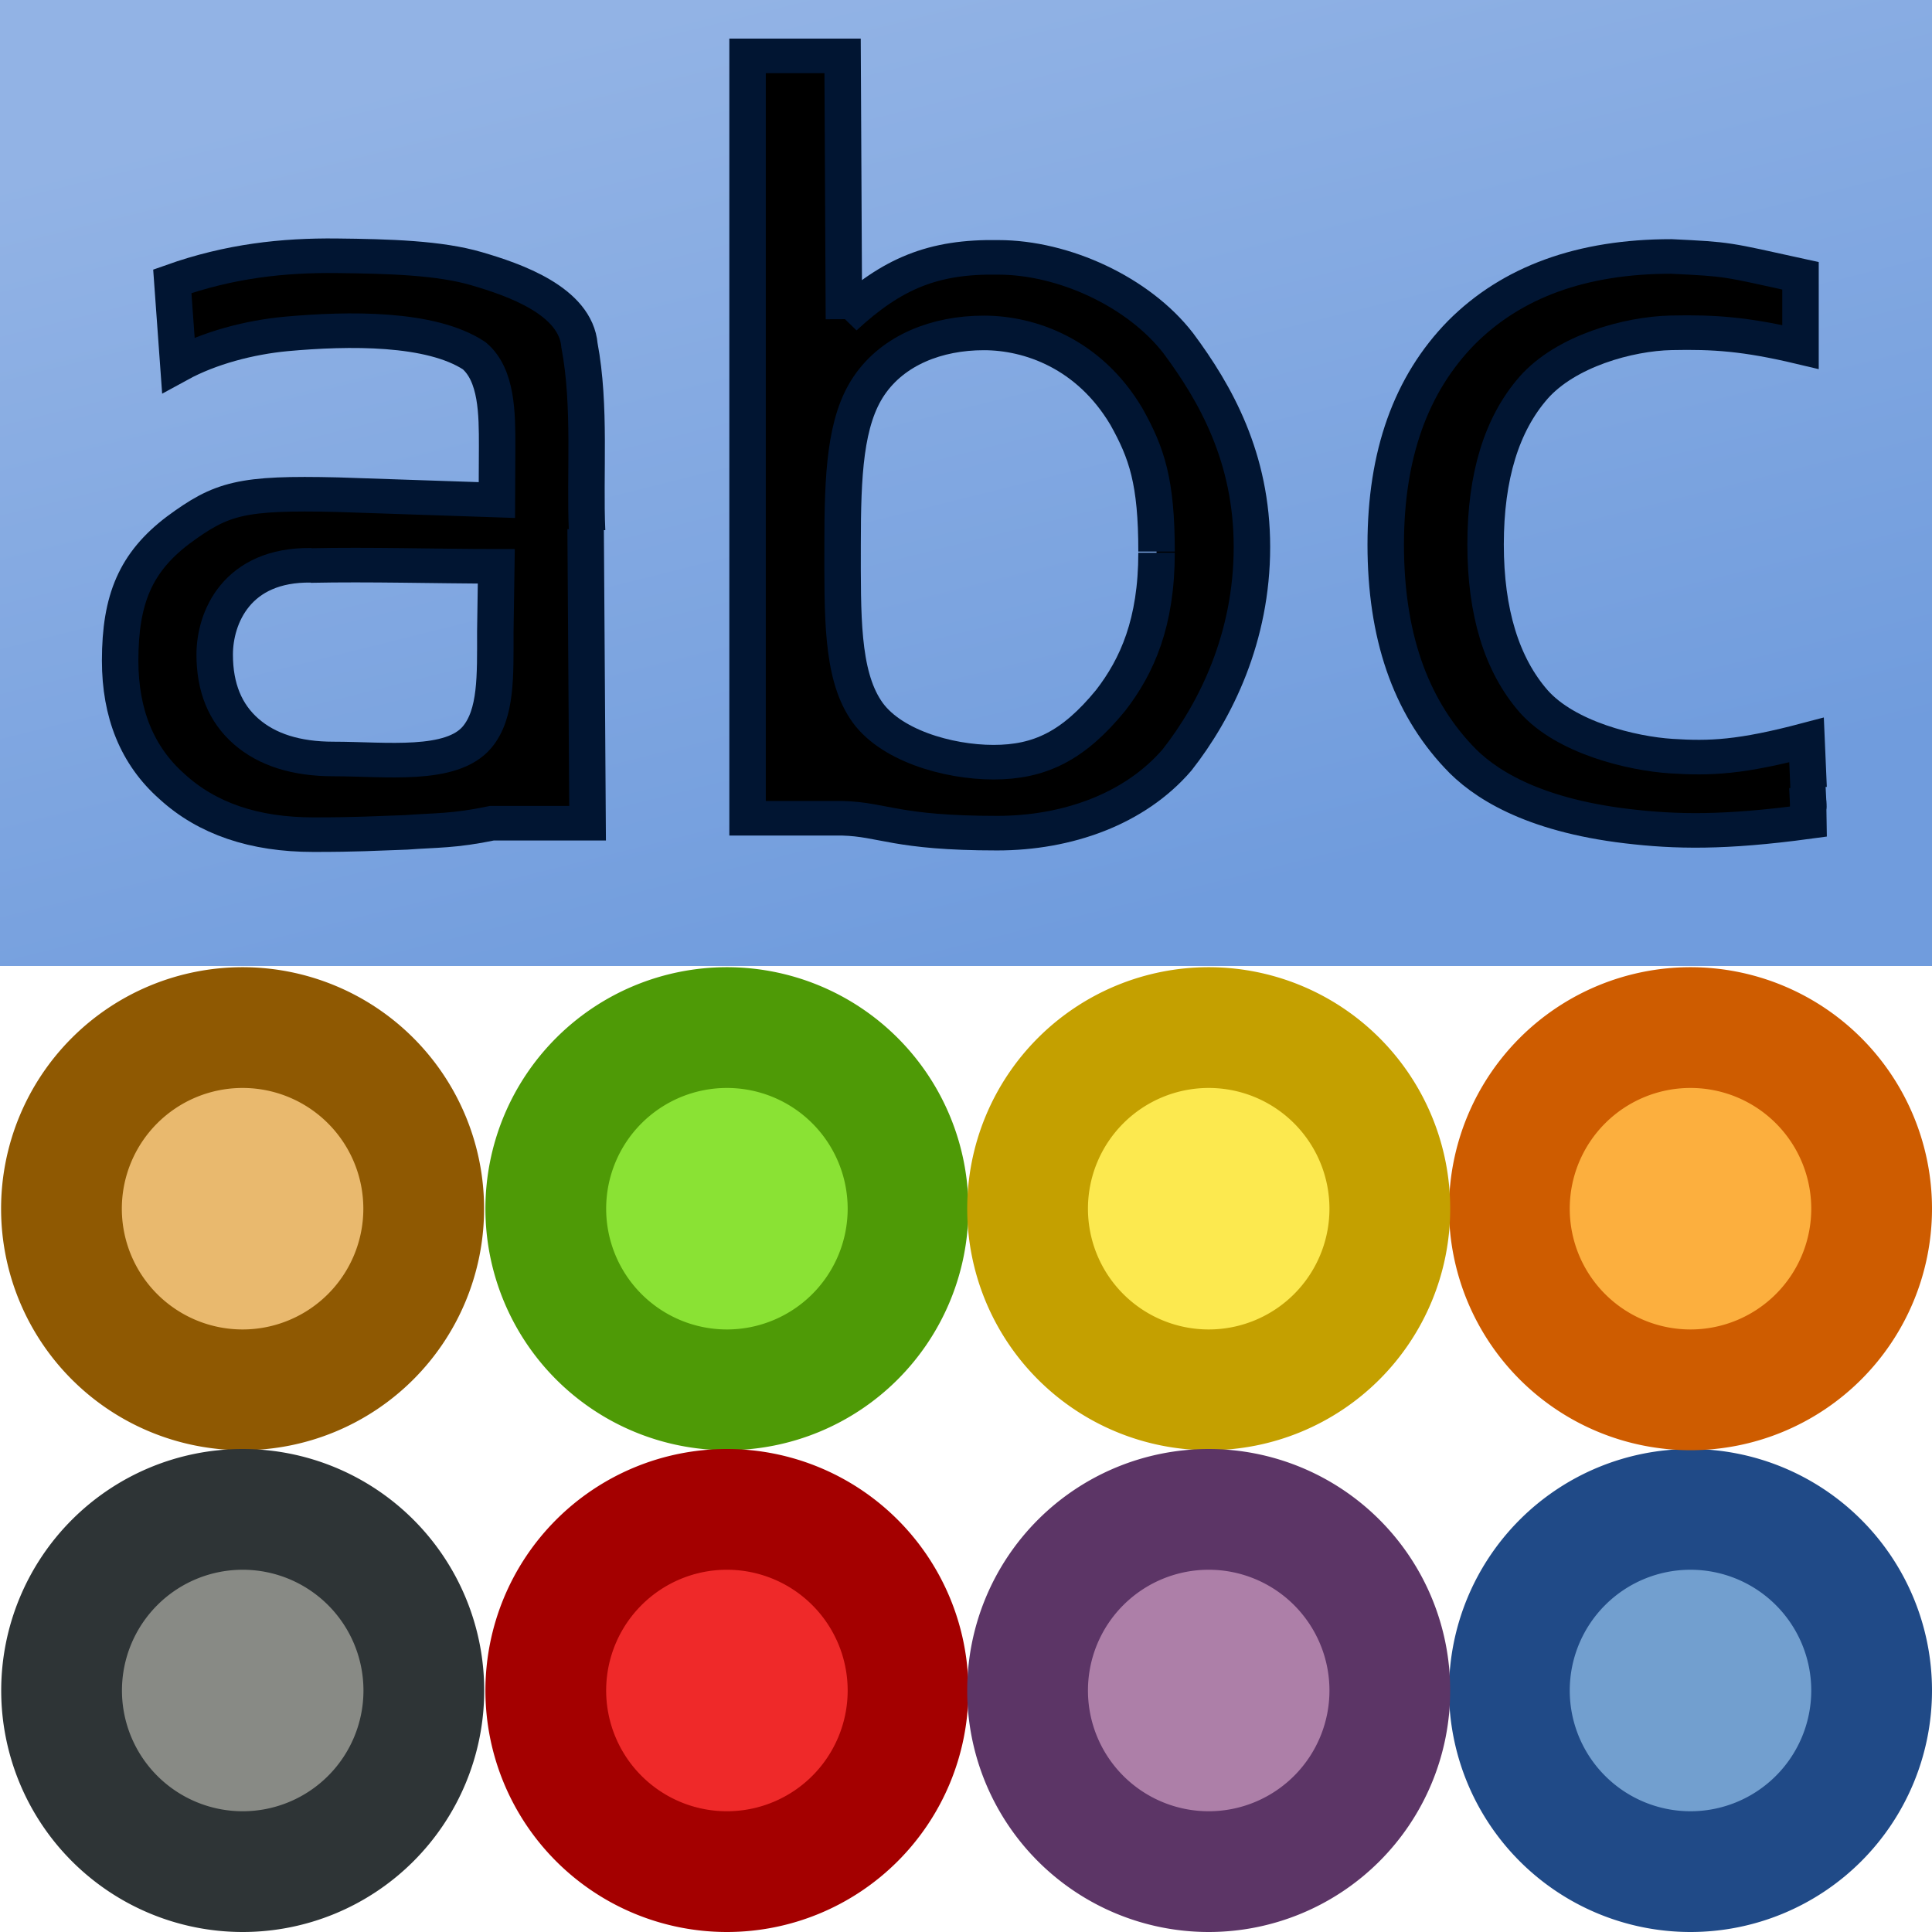<?xml version="1.0" encoding="UTF-8" standalone="no"?>
<svg xmlns:rdf="http://www.w3.org/1999/02/22-rdf-syntax-ns#" xmlns="http://www.w3.org/2000/svg" height="16px" width="16px" version="1.1" enable-background="new" xmlns:cc="http://creativecommons.org/ns#" xmlns:xlink="http://www.w3.org/1999/xlink" xmlns:dc="http://purl.org/dc/elements/1.1/">
<defs>
<linearGradient id="i" y2="3" gradientUnits="userSpaceOnUse" x2="5.5" y1="3" x1=".5">
<stop stop-color="#204a87" offset="0"/>
<stop stop-color="#204a87" offset="1"/>
</linearGradient>
<linearGradient id="h" y2="3" gradientUnits="userSpaceOnUse" x2="5.5" y1="3" x1=".5">
<stop stop-color="#ce5c00" offset="0"/>
<stop stop-color="#ce5c00" offset="1"/>
</linearGradient>
<linearGradient id="g" y2="3" gradientUnits="userSpaceOnUse" x2="5.5" y1="3" x1=".5">
<stop stop-color="#c4a000" offset="0"/>
<stop stop-color="#c4a000" offset="1"/>
</linearGradient>
<linearGradient id="f" y2="3" gradientUnits="userSpaceOnUse" x2="5.5" y1="3" x1=".5">
<stop stop-color="#5c3566" offset="0"/>
<stop stop-color="#5c3566" offset="1"/>
</linearGradient>
<linearGradient id="e" y2="3" gradientUnits="userSpaceOnUse" x2="5.5" y1="3" x1=".5">
<stop stop-color="#2e3436" offset="0"/>
<stop stop-color="#2e3436" offset="1"/>
</linearGradient>
<linearGradient id="d" y2="3" gradientUnits="userSpaceOnUse" x2="5.5" y1="3" x1=".5">
<stop stop-color="#a40000" offset="0"/>
<stop stop-color="#a40000" offset="1"/>
</linearGradient>
<linearGradient id="c" y2="3" gradientUnits="userSpaceOnUse" x2="5.5" y1="3" x1=".5">
<stop stop-color="#8f5902" offset="0"/>
<stop stop-color="#8f5902" offset="1"/>
</linearGradient>
<linearGradient id="b" y2="3" gradientUnits="userSpaceOnUse" x2="5.5" y1="3" x1=".5">
<stop stop-color="#4e9a06" offset="0"/>
<stop stop-color="#4e9a06" offset="1"/>
</linearGradient>
<linearGradient id="a" y2="8" gradientUnits="userSpaceOnUse" x2="8" x1="6">
<stop stop-color="#92b3e5" offset="0"/>
<stop stop-color="#709cdd" offset="1"/>
</linearGradient>
</defs>
<g>
<g fill-rule="evenodd" stroke-width="1px">
<path d="m4.5 3a1.5 1.5 0 1 1 -3 0 1.5 1.5 0 1 1 3 0z" transform="translate(11 11)" stroke="url(#i)" fill="#729fcf"/>
<path d="m4.5 3a1.5 1.5 0 1 1 -3 0 1.5 1.5 0 1 1 3 0z" transform="translate(11 7.01)" stroke="url(#h)" fill="#fcaf3e"/>
<path d="m4.5 3a1.5 1.5 0 1 1 -3 0 1.5 1.5 0 1 1 3 0z" transform="translate(-.991 7.01)" stroke="url(#c)" fill="#e9b96e"/>
</g>
<g stroke-width="1px" fill-rule="evenodd">
<path d="m4.5 3a1.5 1.5 0 1 1 -3 0 1.5 1.5 0 1 1 3 0z" transform="translate(3.02 7.01)" stroke="url(#b)" fill="#8ae234"/>
<path d="m4.5 3a1.5 1.5 0 1 1 -3 0 1.5 1.5 0 1 1 3 0z" transform="translate(3.02 11)" stroke="url(#d)" fill="#ef2929"/>
<path d="m4.5 3a1.5 1.5 0 1 1 -3 0 1.5 1.5 0 1 1 3 0z" transform="translate(-.990 11)" stroke="url(#e)" fill="#888a85"/>
<path d="m4.5 3a1.5 1.5 0 1 1 -3 0 1.5 1.5 0 1 1 3 0z" transform="translate(7.01 7.01)" stroke="url(#g)" fill="#fce94f"/>
</g>
<g>
<path d="m4.5 3a1.5 1.5 0 1 1 -3 0 1.5 1.5 0 1 1 3 0z" fill-rule="evenodd" transform="translate(7.01 11)" stroke="url(#f)" stroke-width="1px" fill="#ad7fa8"/>
<rect height="8" width="16" y="0" x="0" fill="url(#a)"/>
<g transform="matrix(1 0 0 .948 -.032 .681)" stroke="#011532" stroke-width=".302">
<path d="m2.61 4.22c-0.62-0.01-0.8 0.46-0.8 0.78-0 0.288 0.087 0.512 0.261 0.672s0.415 0.24 0.723 0.24c0.433 6e-7 0.977 0.077 1.19-0.192 0.16-0.203 0.15-0.533 0.15-0.919 0.004-0.307 0.008-0.572 0.008-0.572-0.518-0.001-1.05-0.018-1.54-0.007m2.28-0.319 0.016 2.57h-0.791c-0.32 0.07-0.46 0.06-0.71 0.08-0.28 0.01-0.4 0.02-0.77 0.02-0.49 0-0.88-0.14-1.17-0.42-0.29-0.27-0.43-0.64-0.43-1.1 0-0.54 0.13-0.86 0.48-1.14 0.36-0.28 0.52-0.33 1.32-0.31l1.32 0.047 0.002-0.471c0-0.28 0-0.62-0.19-0.79-0.36-0.25-1.04-0.24-1.56-0.19-0.3 0.03-0.63 0.12-0.89 0.27l-0.05-0.73c0.475-0.178 0.919-0.228 1.36-0.223 0.438 0.005 0.853 0.018 1.16 0.113 0.308 0.095 0.82 0.279 0.852 0.67 0.095 0.53 0.042 1.13 0.063 1.62"/>
<path d="m9.61 4.1c0-0.61-0.08-0.86-0.25-1.18-0.31-0.55-0.8-0.73-1.18-0.73-0.39 0-0.75 0.15-0.95 0.46s-0.22 0.78-0.22 1.39-0.01 1.12 0.19 1.44c0.19 0.31 0.68 0.46 1.06 0.46s0.66-0.14 0.97-0.54c0.22-0.3 0.38-0.68 0.38-1.29m-2.59-2.05c0.4-0.39 0.74-0.54 1.28-0.53 0.54 0 1.16 0.3 1.49 0.75 0.31 0.44 0.61 1 0.61 1.78 0 0.79-0.3 1.43-0.62 1.86-0.35 0.43-0.91 0.64-1.49 0.64-0.84 0-0.94-0.12-1.28-0.13h-0.787v-6.66h0.787l0.011 2.3"/>
<path d="m15 6.16c0.018 0.425 0.001-0.123 0.008 0.299-0.7 0.1-1.1 0.09-1.5 0.04-0.8-0.1-1.2-0.38-1.4-0.61-0.4-0.45-0.6-1.06-0.6-1.85-0-0.787 0.208-1.4 0.625-1.85 0.419-0.445 1-0.667 1.74-0.667 0.482 0.025 0.44 0.023 1.07 0.169v0.622c-0.455-0.114-0.717-0.132-1.07-0.124-0.357 0.008-0.873 0.16-1.14 0.479-0.265 0.319-0.398 0.776-0.398 1.37-0 0.59 0.133 1.05 0.398 1.37 0.268 0.319 0.815 0.457 1.14 0.479 0.323 0.022 0.575 0.011 1.12-0.141l0.017 0.416"/>
</g>
</g>
</g>
</svg>
